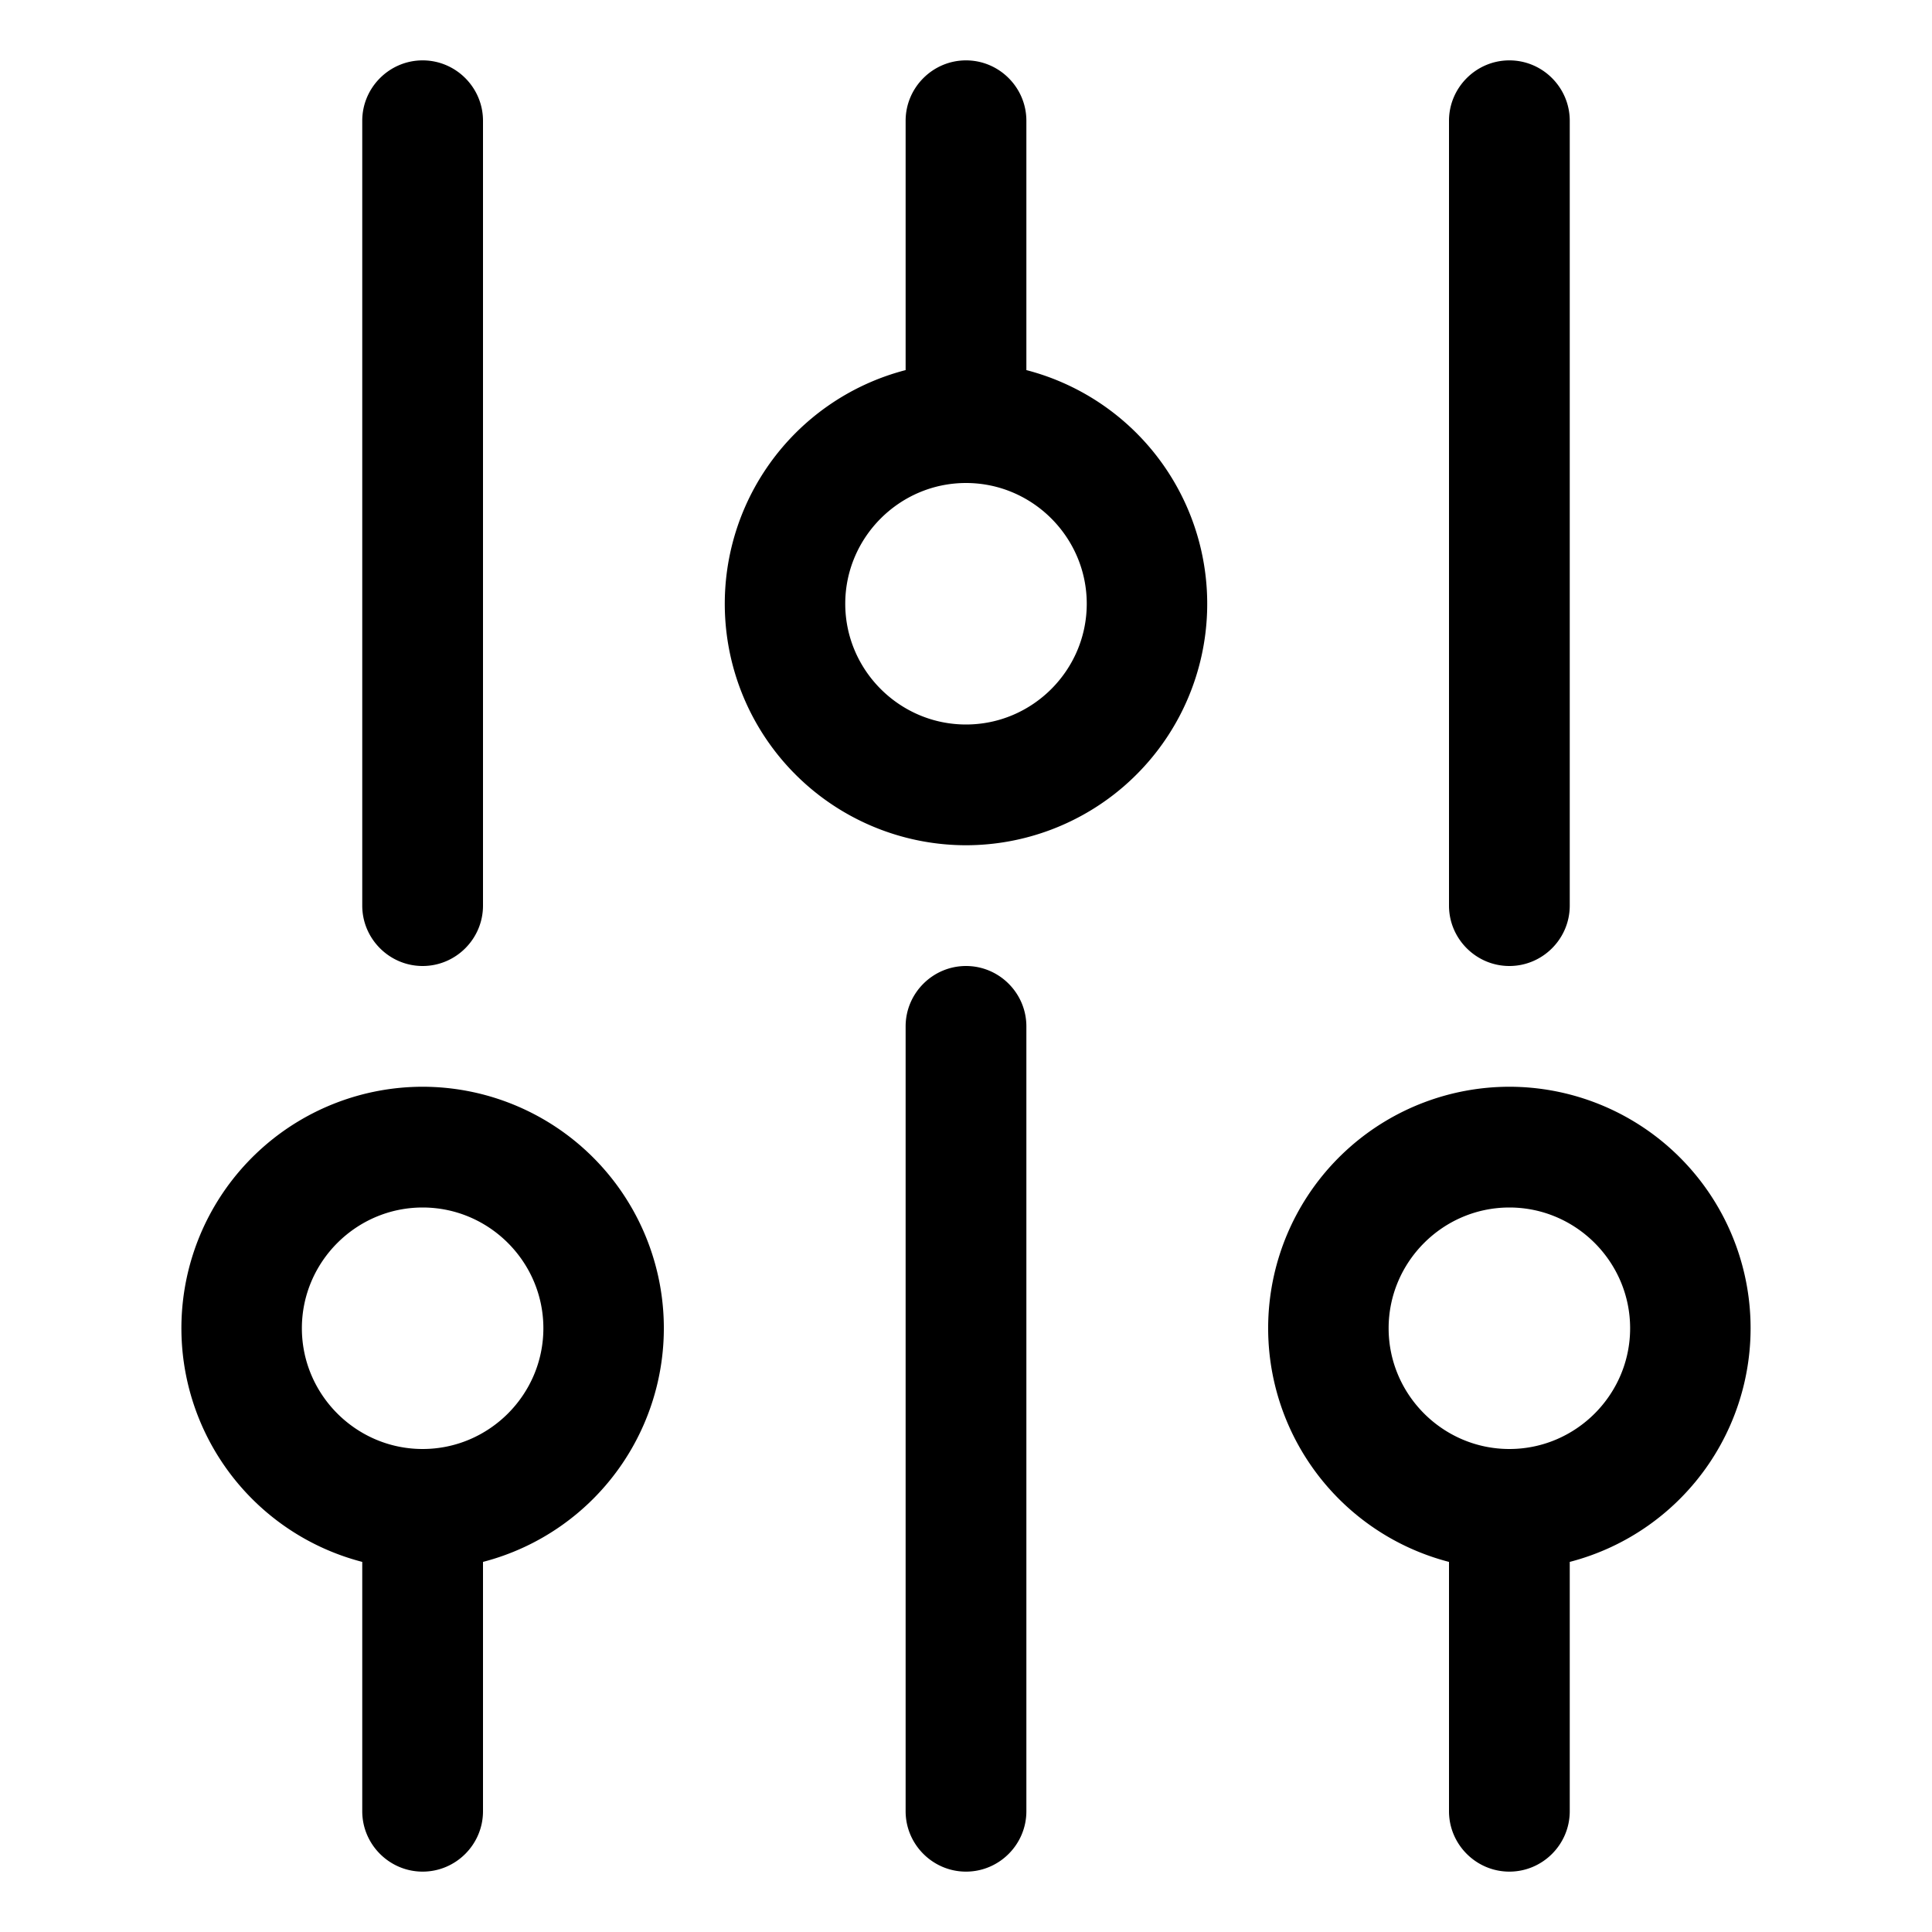 <?xml version="1.0" standalone="no"?><!DOCTYPE svg PUBLIC "-//W3C//DTD SVG 1.1//EN"
        "http://www.w3.org/Graphics/SVG/1.1/DTD/svg11.dtd">
<svg t="1670159805531" class="icon" viewBox="0 0 1024 1024" version="1.1" xmlns="http://www.w3.org/2000/svg"
     p-id="11069" width="200" height="200">
    <path d="M224 512c-17.6 0-32-14.4-32-32V64c0-17.6 14.4-32 32-32 17.632 0 32 14.4 32 32v416c0 17.6-14.368 32-32 32z m0 256c35.232 0 64-28.8 64-64s-28.768-64-64-64c-35.2 0-64 28.8-64 64s28.8 64 64 64z m0-192a127.968 127.968 0 0 1 32 251.84V960c0 17.6-14.368 32-32 32-17.6 0-32-14.4-32-32v-132.16A127.968 127.968 0 0 1 224 576z m288-192c35.232 0 64-28.8 64-64s-28.768-64-64-64c-35.2 0-64 28.8-64 64s28.8 64 64 64z m32-187.84A127.968 127.968 0 0 1 512 448a127.968 127.968 0 0 1-32-251.84V64c0-17.6 14.4-32 32-32 17.632 0 32 14.4 32 32v132.16zM512 512c17.632 0 32 14.4 32 32v416c0 17.6-14.368 32-32 32-17.6 0-32-14.4-32-32V544c0-17.6 14.4-32 32-32z m288 0c-17.6 0-32-14.4-32-32V64c0-17.6 14.4-32 32-32 17.632 0 32 14.4 32 32v416c0 17.6-14.368 32-32 32z m0 256c35.232 0 64-28.8 64-64s-28.768-64-64-64c-35.2 0-64 28.8-64 64s28.8 64 64 64z m0-192a127.968 127.968 0 0 1 32 251.84V960c0 17.6-14.368 32-32 32-17.6 0-32-14.4-32-32v-132.16A127.968 127.968 0 0 1 800 576z"
          p-id="11070"></path>
</svg>
